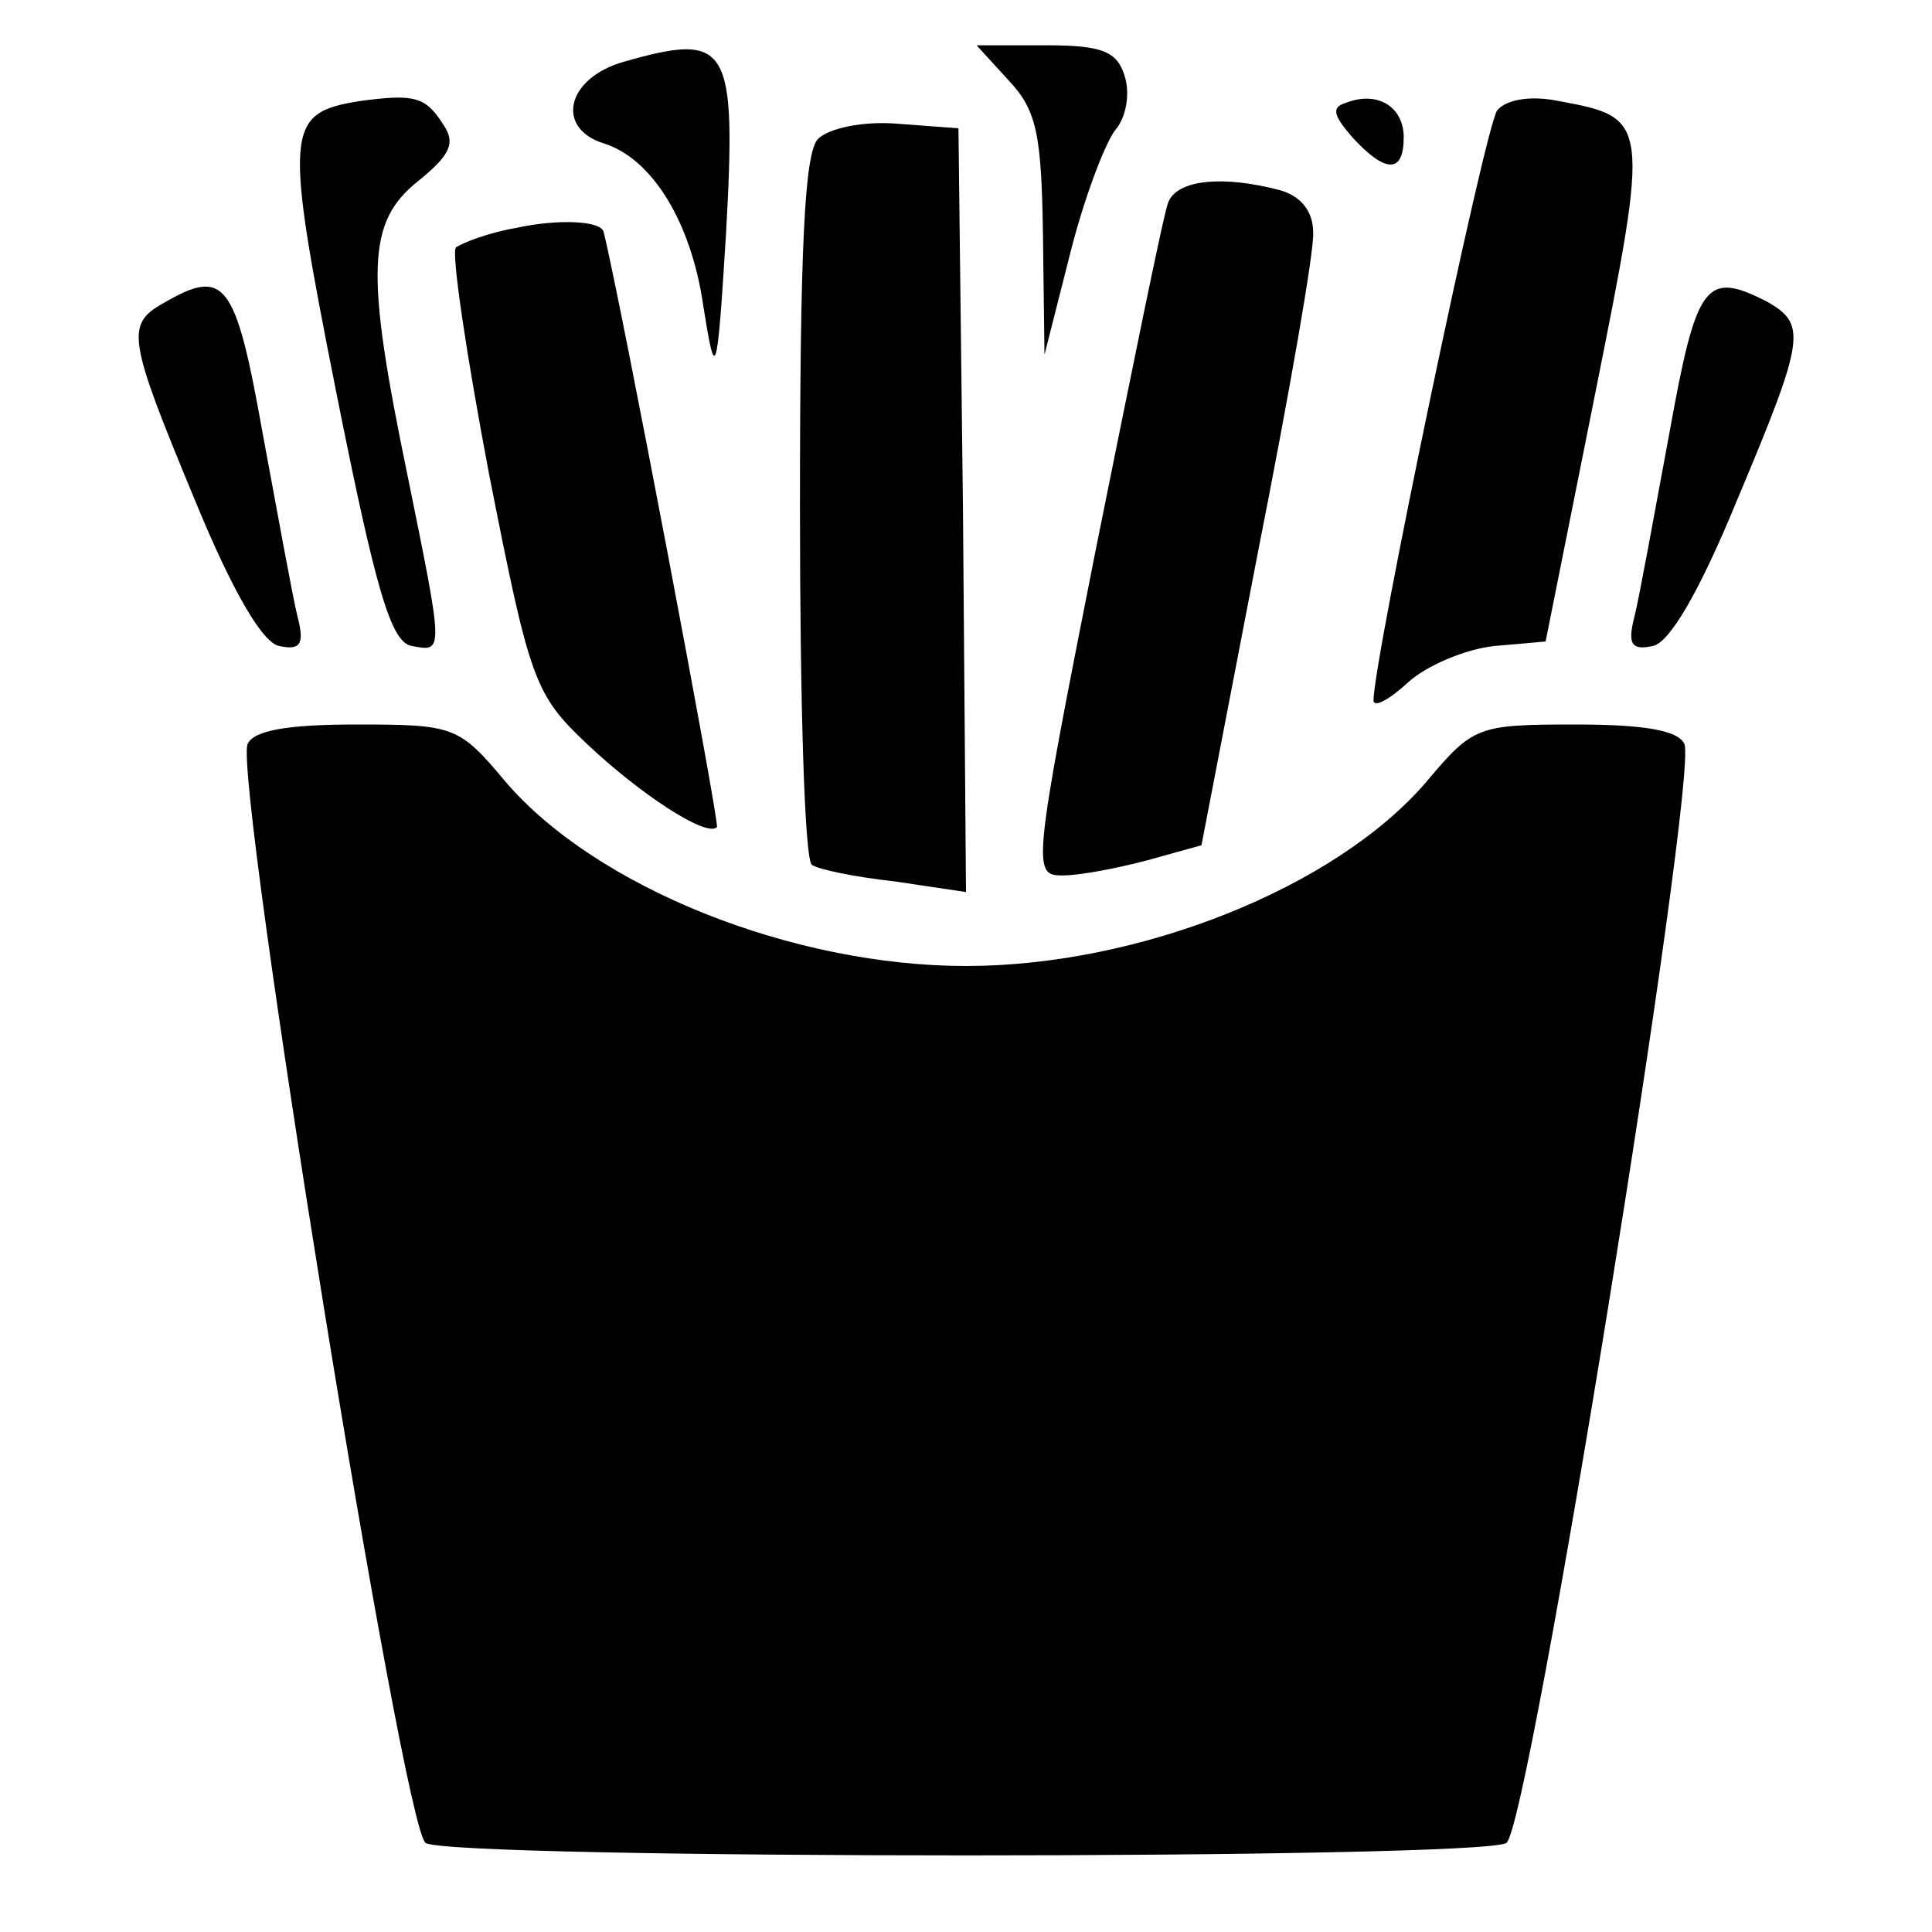 <?xml version="1.0" standalone="no"?>
<!DOCTYPE svg PUBLIC "-//W3C//DTD SVG 20010904//EN"
 "http://www.w3.org/TR/2001/REC-SVG-20010904/DTD/svg10.dtd">
<svg version="1.0" xmlns="http://www.w3.org/2000/svg"
 width="24px" height="24px" viewBox="0 0 128 128"
 preserveAspectRatio="xMidYMid meet">

<g transform="translate(0,128) scale(0.1,-0.1)"
fill="#000000" stroke="none">
<path d="M413 1239 c-38 -11 -45 -44 -13 -54 32 -10 58 -52 66 -108 8 -50 9
-49 15 48 7 126 2 134 -68 114z"/>
<path d="M668 1227 c19 -20 22 -36 23 -103 l1 -79 17 67 c9 36 23 73 30 82 7
8 10 24 6 36 -5 16 -15 20 -52 20 l-46 0 21 -23z"/>
<path d="M238 1213 c-49 -8 -50 -18 -15 -194 26 -130 36 -165 50 -167 21 -4
21 -5 -3 113 -28 135 -27 168 7 195 21 17 25 25 17 37 -12 19 -19 21 -56 16z"/>
<path d="M892 1212 c-10 -3 -9 -8 4 -23 22 -24 34 -24 34 0 0 20 -17 31 -38
23z"/>
<path d="M992 1207 c-8 -10 -82 -364 -82 -391 0 -5 10 0 23 12 12 11 38 22 57
24 l34 3 33 165 c36 180 36 182 -24 193 -19 4 -35 1 -41 -6z"/>
<path d="M542 1188 c-9 -9 -12 -72 -12 -244 0 -128 3 -235 8 -237 4 -3 28 -8
55 -11 l47 -7 -2 253 -3 253 -40 3 c-23 2 -46 -3 -53 -10z"/>
<path d="M774 1146 c-3 -7 -24 -111 -48 -230 -42 -212 -42 -216 -22 -216 12 0
37 5 56 10 l36 10 37 192 c21 106 38 203 37 214 0 14 -8 24 -22 28 -38 10 -68
7 -74 -8z"/>
<path d="M342 1129 c-18 -3 -36 -10 -40 -13 -3 -4 7 -71 22 -150 27 -137 30
-146 65 -179 35 -33 79 -62 86 -55 2 2 -64 350 -75 394 -1 8 -31 9 -58 3z"/>
<path d="M108 1079 c-25 -14 -23 -24 21 -130 25 -61 45 -95 56 -97 14 -3 17 1
12 20 -3 12 -13 67 -23 121 -18 101 -25 110 -66 86z"/>
<path d="M1106 993 c-10 -54 -20 -109 -23 -121 -5 -19 -2 -23 12 -20 11 2 31
36 56 97 45 107 46 116 20 131 -41 21 -47 13 -65 -87z"/>
<path d="M164 787 c-9 -24 103 -719 118 -728 17 -11 699 -11 716 0 15 9 127
704 118 728 -4 9 -26 13 -72 13 -65 0 -68 -1 -99 -38 -60 -70 -190 -122 -305
-122 -115 0 -245 52 -305 122 -31 37 -34 38 -99 38 -46 0 -68 -4 -72 -13z"/>
</g>
</svg>
